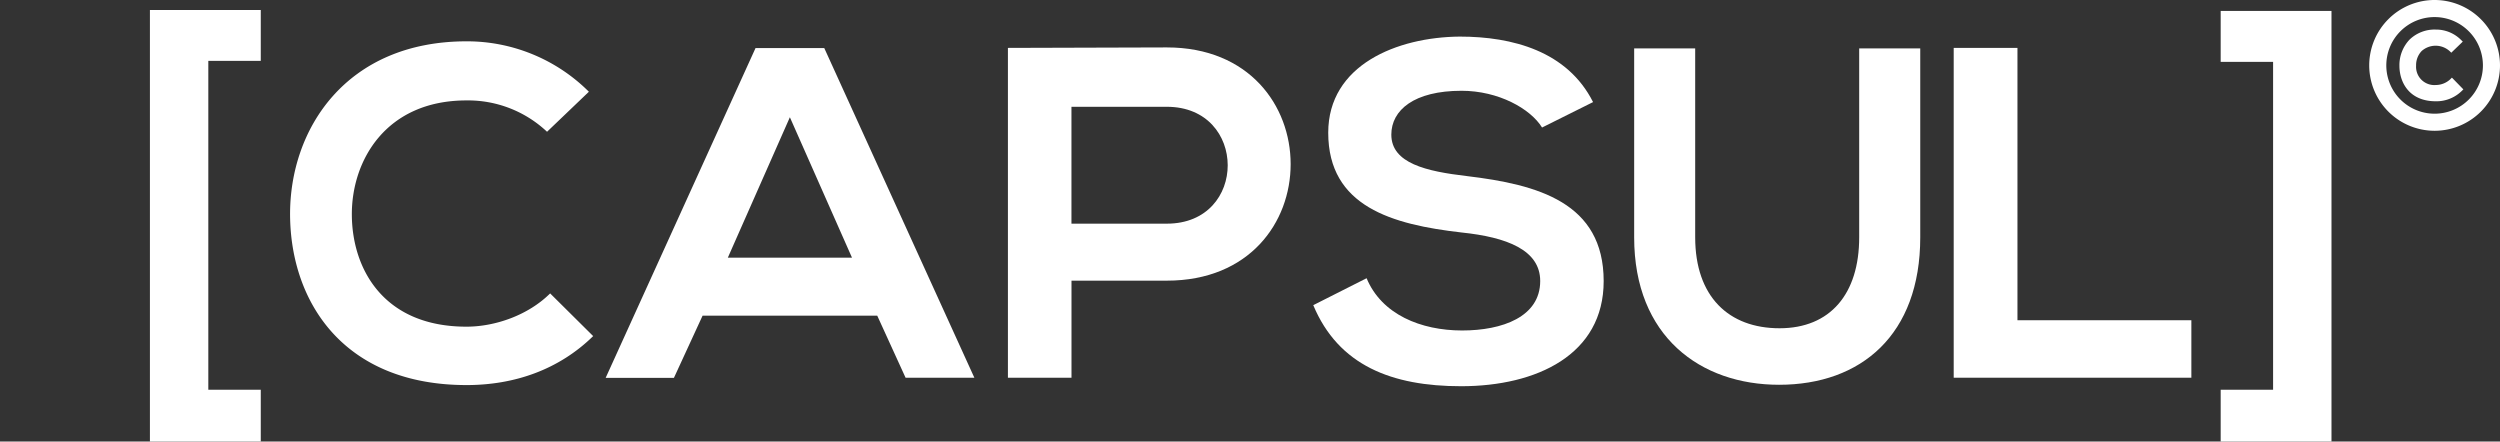 <svg xmlns="http://www.w3.org/2000/svg" viewBox="0 0 676.37 119.46"><rect x="0" y="0" width="676.37" height="119.46" fill="#333333" stroke="none"/><defs><style>.cls-1,.cls-2{fill:#fff;}.cls-2{opacity:0;}</style></defs><title>CAPSUL Logo (white_center)</title><g id="Layer_2" data-name="Layer 2"><g id="Layer_2-2" data-name="Layer 2"><path class="cls-1" d="M663.36,21l-.46.46A5.8,5.8,0,0,1,659,23a4.94,4.94,0,0,1-5.33-5.24,5.55,5.55,0,0,1,1.49-3.94,5.68,5.68,0,0,1,7.58,0l.45.44,3.11-3-.47-.46A9.55,9.55,0,0,0,659,8a9.74,9.74,0,0,0-7.09,2.71,10,10,0,0,0-2.75,7.09c0,4.43,2.61,9.6,9.84,9.6a9.79,9.79,0,0,0,7-2.77l.46-.45Z"/><path class="cls-1" d="M658.69,0a17.69,17.69,0,1,0,17.68,17.69A17.71,17.71,0,0,0,658.69,0m13.06,17.69A13.07,13.07,0,1,1,658.69,4.62a13.09,13.09,0,0,1,13.06,13.07"/><path class="cls-2" d="M22.36,21l-.46.46A5.8,5.8,0,0,1,18,23a4.94,4.94,0,0,1-5.33-5.24,5.55,5.55,0,0,1,1.49-3.94A5.21,5.21,0,0,1,18,12.4a5.26,5.26,0,0,1,3.74,1.46l.45.44,3.11-3-.47-.46A9.55,9.55,0,0,0,18,8,9.74,9.74,0,0,0,10.9,10.7a10,10,0,0,0-2.75,7.09c0,4.43,2.61,9.6,9.84,9.6A9.79,9.79,0,0,0,25,24.62l.46-.45Z"/><path class="cls-2" d="M17.69,0A17.69,17.69,0,1,0,35.37,17.69,17.71,17.71,0,0,0,17.69,0M30.75,17.69A13.07,13.07,0,1,1,17.69,4.62,13.09,13.09,0,0,1,30.75,17.69"/><path class="cls-1" d="M148.84,79.38c-5.91,5.86-14.79,9-22.65,9-22.28,0-30.9-15.42-31-30.21s9.26-31,31-31A31.15,31.15,0,0,1,148,35.65l11.32-10.83a46.68,46.68,0,0,0-33.08-13.64c-32.57,0-47.89,23.7-47.76,47s14.29,46,47.76,46c13,0,25-4.2,34.24-13.25Z"/><path class="cls-1" d="M204.41,13l-40.55,89.23h18.47l7.75-16.82h47.26L245,102.19h18.61L223,13Zm-7.5,56.72,16.79-38,16.81,38Z"/><path class="cls-1" d="M315.69,12.83c-14.34,0-28.68.13-43,.13v89.23h17.2V75.93h25.81c44.71,0,44.58-63.1,0-63.1m0,47.68H289.88V28.89h25.81c21.91,0,22,31.62,0,31.62"/><path class="cls-1" d="M396.89,47.64c-11-1.28-20.47-3.45-20.47-11.22,0-6.63,6.16-11.86,19-11.86,10,0,18.64,4.85,21.78,9.94L431,27.62C424.05,13.85,409.22,9.9,394.92,9.9c-16.93.14-35.57,7.66-35.57,26,0,20,17.33,24.86,36.09,27,12.2,1.27,21.26,4.72,21.26,13.13,0,9.69-10.23,13.38-21.13,13.38-11.15,0-21.77-4.33-25.84-14.14L355.3,82.56c6.82,16.32,21.25,21.93,40,21.93,20.47,0,38.57-8.54,38.57-28.43,0-21.29-17.84-26.13-37-28.42"/><path class="cls-1" d="M503,64.21c0,15.29-7.81,24.6-21.55,24.6s-22.82-8.55-22.82-24.6V13.1H442.12V64.21c0,26.89,18,39.89,39.2,39.89,22.19,0,38.2-13.51,38.2-39.89V13.1H503Z"/><polygon class="cls-1" points="545.82 12.96 528.57 12.96 528.57 102.19 592.87 102.19 592.87 86.64 545.82 86.64 545.82 12.96"/><polygon class="cls-1" points="600.8 2.96 600.8 16.73 614.98 16.73 614.98 105.44 600.8 105.44 600.8 119.46 630.78 119.46 630.78 2.96 600.8 2.96"/><polygon class="cls-1" points="40.56 119.46 70.55 119.46 70.55 105.44 56.36 105.44 56.36 16.46 70.55 16.46 70.55 2.7 40.56 2.7 40.56 119.46"/></g></g></svg>
